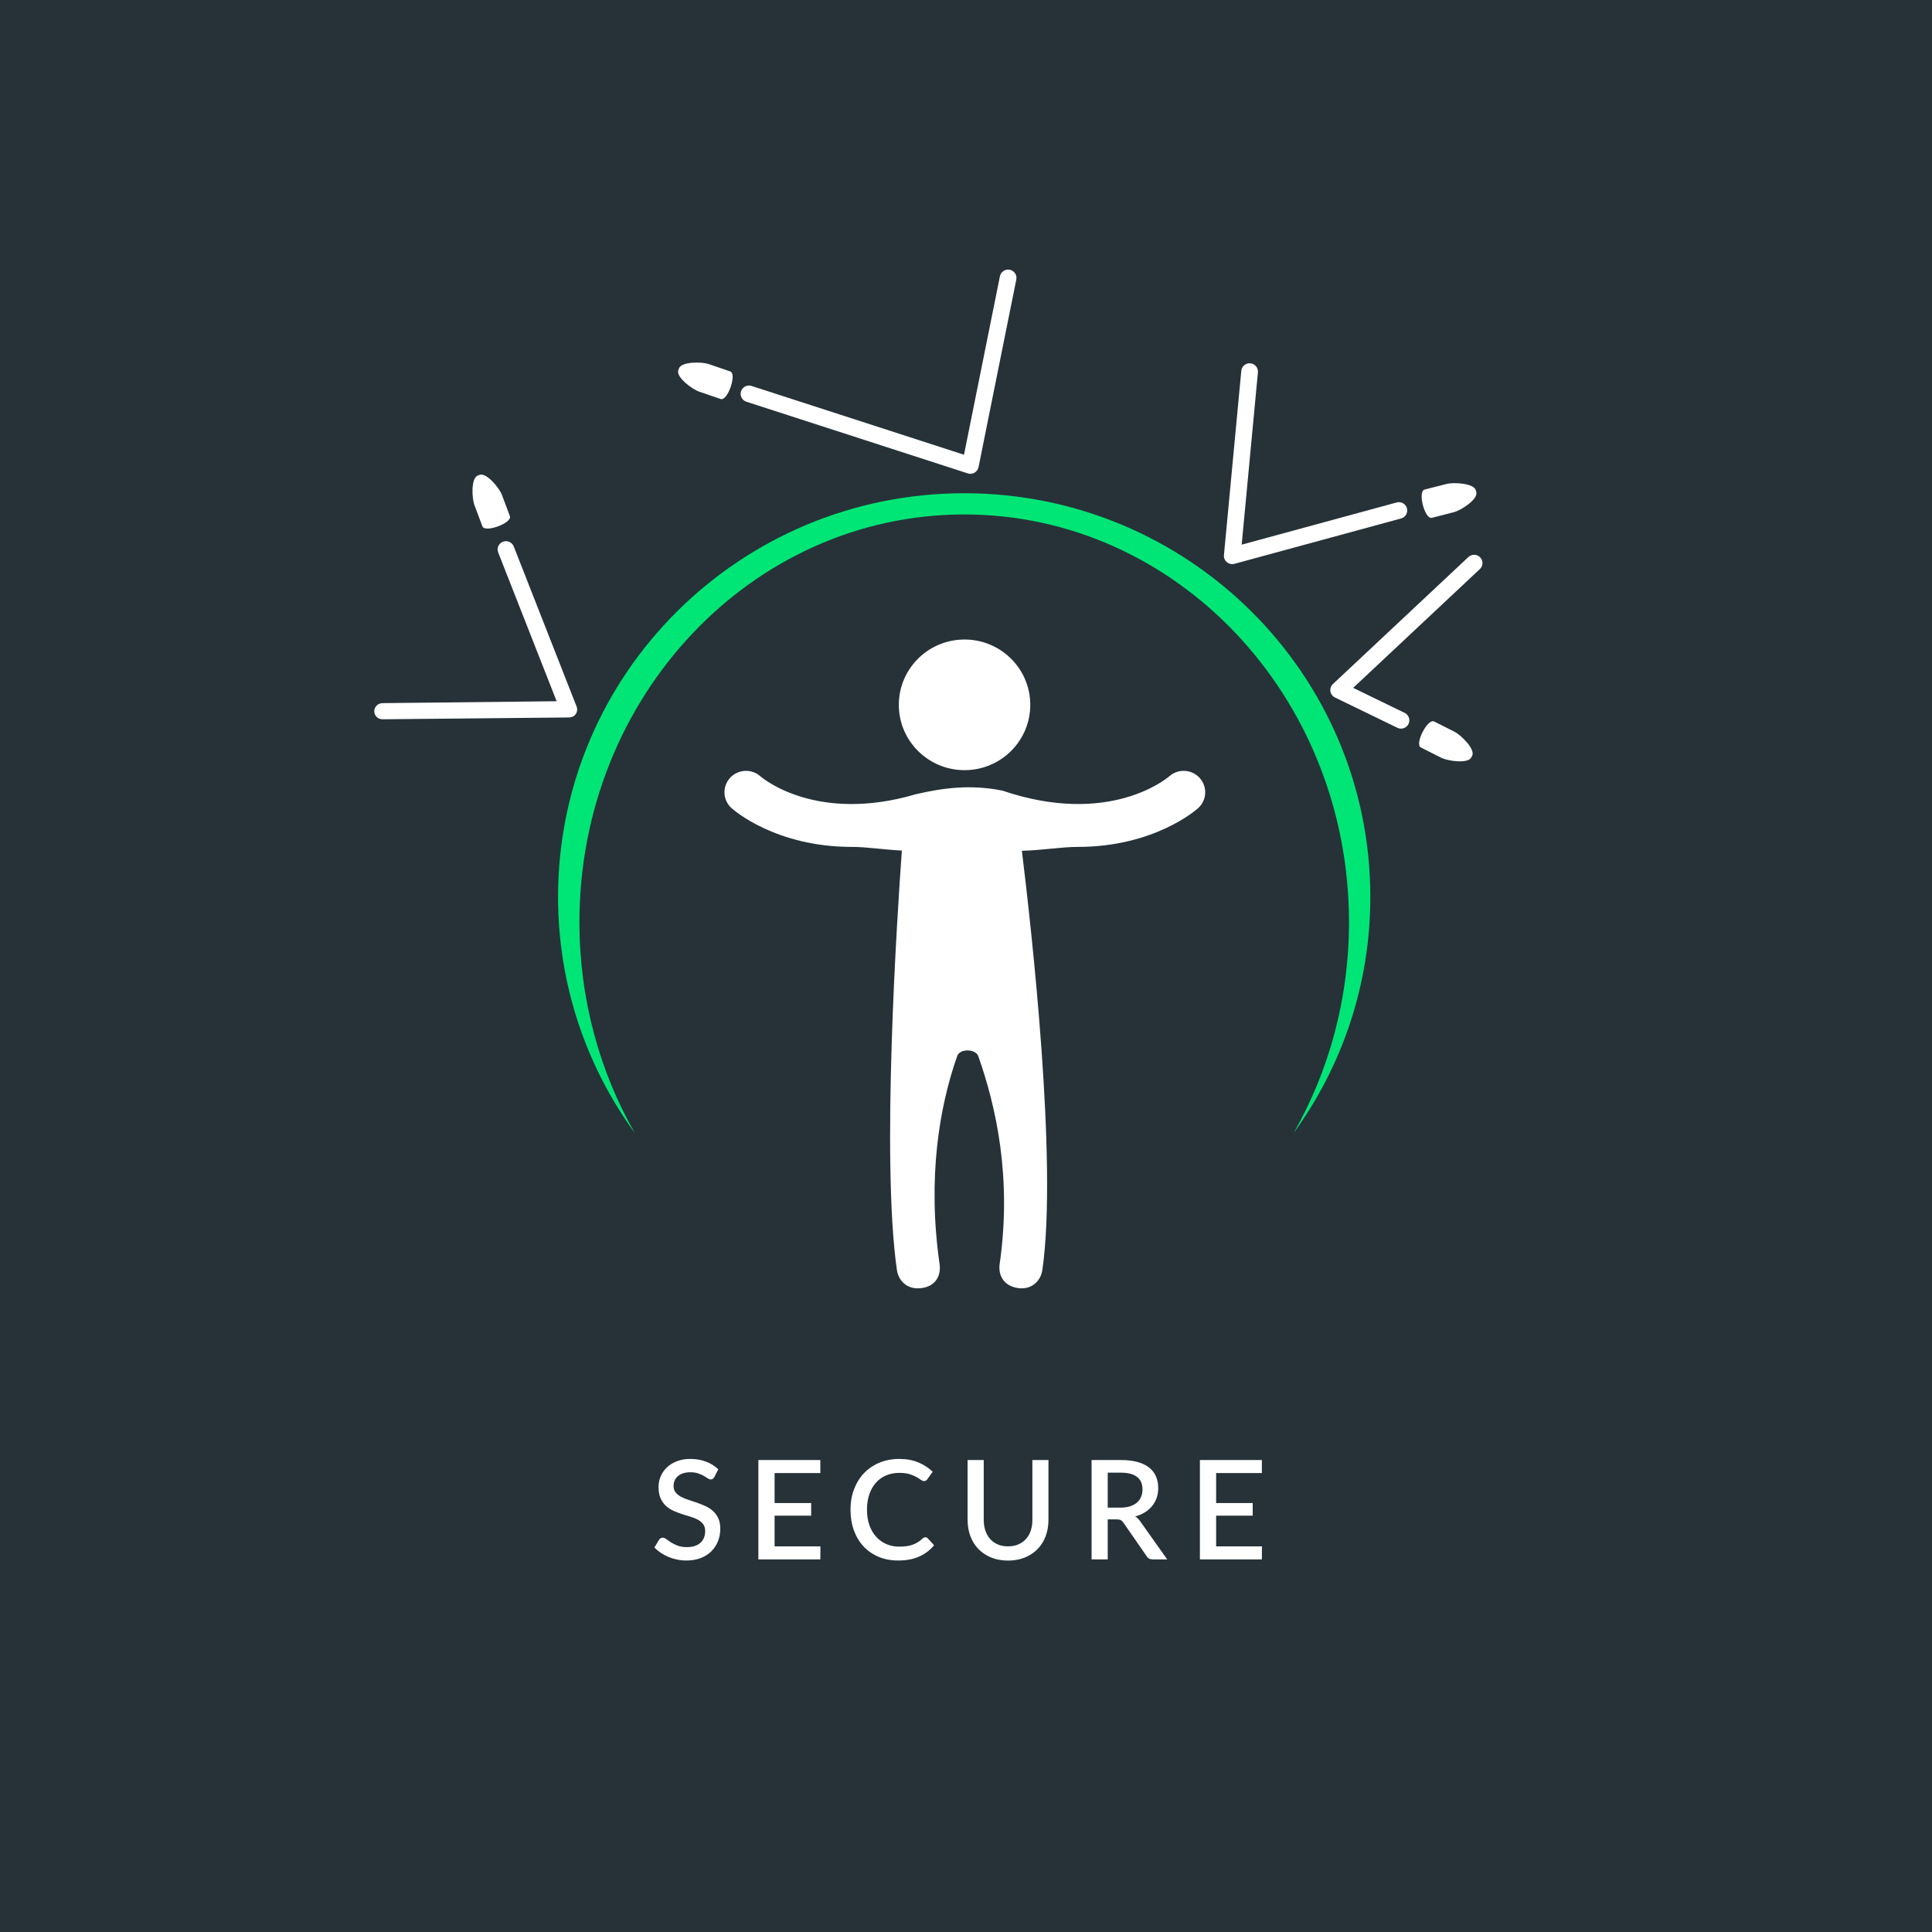 <?xml version="1.0" encoding="UTF-8" standalone="no"?>
<svg width="280px" height="280px" viewBox="0 0 280 280" version="1.1" xmlns="http://www.w3.org/2000/svg" xmlns:xlink="http://www.w3.org/1999/xlink" xmlns:sketch="http://www.bohemiancoding.com/sketch/ns">
    <!-- Generator: Sketch 3.4 (15575) - http://www.bohemiancoding.com/sketch -->
    <title>logo-secure-dark</title>
    <desc>Created with Sketch.</desc>
    <defs></defs>
    <g id="Page-1" stroke="none" stroke-width="1" fill="none" fill-rule="evenodd" sketch:type="MSPage">
        <g id="Artboard-1-Copy" sketch:type="MSArtboardGroup" transform="translate(-881, -1163)">
            <g id="Group" sketch:type="MSLayerGroup" transform="translate(281, 1163)">
                <g id="logo-secure-dark" transform="translate(600, 0)" sketch:type="MSShapeGroup">
                    <rect id="Rectangle-8" fill="#263238" x="0" y="0" width="280" height="280"></rect>
                    <g id="inner" transform="translate(54, 39)">
                        <path d="M49.53,175.06 C49.457,175.18 49.38,175.268 49.3,175.325 C49.22,175.382 49.12,175.41 49,175.41 C48.873,175.41 48.732,175.357 48.575,175.25 C48.418,175.143 48.225,175.025 47.995,174.895 C47.765,174.765 47.493,174.645 47.18,174.535 C46.867,174.425 46.493,174.37 46.06,174.37 C45.66,174.37 45.308,174.42 45.005,174.52 C44.702,174.62 44.447,174.76 44.24,174.94 C44.033,175.12 43.878,175.332 43.775,175.575 C43.672,175.818 43.62,176.083 43.62,176.37 C43.62,176.737 43.717,177.042 43.91,177.285 C44.103,177.528 44.358,177.737 44.675,177.91 C44.992,178.083 45.353,178.235 45.76,178.365 C46.167,178.495 46.582,178.633 47.005,178.78 C47.428,178.927 47.843,179.093 48.25,179.28 C48.657,179.467 49.018,179.703 49.335,179.99 C49.652,180.277 49.907,180.627 50.1,181.04 C50.293,181.453 50.39,181.957 50.39,182.55 C50.39,183.19 50.28,183.79 50.06,184.35 C49.84,184.91 49.522,185.398 49.105,185.815 C48.688,186.232 48.175,186.56 47.565,186.8 C46.955,187.04 46.26,187.16 45.48,187.16 C45.02,187.16 44.572,187.115 44.135,187.025 C43.698,186.935 43.282,186.808 42.885,186.645 C42.488,186.482 42.117,186.283 41.77,186.05 C41.423,185.817 41.113,185.557 40.84,185.27 L41.52,184.15 C41.58,184.057 41.657,183.983 41.75,183.93 C41.843,183.877 41.947,183.85 42.06,183.85 C42.213,183.85 42.383,183.922 42.57,184.065 C42.757,184.208 42.982,184.365 43.245,184.535 C43.508,184.705 43.827,184.862 44.2,185.005 C44.573,185.148 45.02,185.22 45.54,185.22 C46.387,185.22 47.042,185.013 47.505,184.6 C47.968,184.187 48.2,183.617 48.2,182.89 C48.2,182.483 48.103,182.152 47.91,181.895 C47.717,181.638 47.462,181.423 47.145,181.25 C46.828,181.077 46.467,180.93 46.06,180.81 C45.653,180.69 45.24,180.562 44.82,180.425 C44.4,180.288 43.987,180.128 43.58,179.945 C43.173,179.762 42.812,179.522 42.495,179.225 C42.178,178.928 41.923,178.562 41.73,178.125 C41.537,177.688 41.44,177.143 41.44,176.49 C41.44,175.97 41.542,175.467 41.745,174.98 C41.948,174.493 42.245,174.062 42.635,173.685 C43.025,173.308 43.507,173.007 44.08,172.78 C44.653,172.553 45.307,172.44 46.04,172.44 C46.867,172.44 47.625,172.57 48.315,172.83 C49.005,173.09 49.6,173.46 50.1,173.94 L49.53,175.06 Z M64.89,172.6 L64.89,174.49 L58.26,174.49 L58.26,178.83 L63.56,178.83 L63.56,180.66 L58.26,180.66 L58.26,185.11 L64.9,185.11 L64.89,187 L55.91,187 L55.91,172.6 L64.89,172.6 Z M80.12,183.79 C80.247,183.79 80.357,183.84 80.45,183.94 L81.38,184.95 C80.793,185.657 80.073,186.202 79.22,186.585 C78.367,186.968 77.347,187.16 76.16,187.16 C75.107,187.16 74.155,186.978 73.305,186.615 C72.455,186.252 71.73,185.745 71.13,185.095 C70.53,184.445 70.068,183.67 69.745,182.77 C69.422,181.87 69.26,180.88 69.26,179.8 C69.26,178.72 69.432,177.728 69.775,176.825 C70.118,175.922 70.602,175.145 71.225,174.495 C71.848,173.845 72.595,173.34 73.465,172.98 C74.335,172.62 75.293,172.44 76.34,172.44 C77.38,172.44 78.298,172.608 79.095,172.945 C79.892,173.282 80.583,173.73 81.17,174.29 L80.4,175.38 C80.347,175.453 80.283,175.517 80.21,175.57 C80.137,175.623 80.037,175.65 79.91,175.65 C79.777,175.65 79.625,175.588 79.455,175.465 C79.285,175.342 79.068,175.205 78.805,175.055 C78.542,174.905 78.212,174.768 77.815,174.645 C77.418,174.522 76.923,174.46 76.33,174.46 C75.643,174.46 75.013,174.58 74.44,174.82 C73.867,175.06 73.373,175.41 72.96,175.87 C72.547,176.33 72.225,176.89 71.995,177.55 C71.765,178.21 71.65,178.96 71.65,179.8 C71.65,180.647 71.77,181.402 72.01,182.065 C72.25,182.728 72.58,183.288 73,183.745 C73.42,184.202 73.913,184.55 74.48,184.79 C75.047,185.03 75.657,185.15 76.31,185.15 C76.71,185.15 77.068,185.128 77.385,185.085 C77.702,185.042 77.993,184.972 78.26,184.875 C78.527,184.778 78.778,184.657 79.015,184.51 C79.252,184.363 79.487,184.183 79.72,183.97 C79.853,183.85 79.987,183.79 80.12,183.79 L80.12,183.79 Z M92.09,185.11 C92.643,185.11 93.138,185.017 93.575,184.83 C94.012,184.643 94.382,184.383 94.685,184.05 C94.988,183.717 95.22,183.315 95.38,182.845 C95.54,182.375 95.62,181.853 95.62,181.28 L95.62,172.6 L97.95,172.6 L97.95,181.28 C97.95,182.127 97.815,182.91 97.545,183.63 C97.275,184.35 96.887,184.972 96.38,185.495 C95.873,186.018 95.258,186.428 94.535,186.725 C93.812,187.022 92.997,187.17 92.09,187.17 C91.183,187.17 90.368,187.022 89.645,186.725 C88.922,186.428 88.307,186.018 87.8,185.495 C87.293,184.972 86.905,184.35 86.635,183.63 C86.365,182.91 86.23,182.127 86.23,181.28 L86.23,172.6 L88.57,172.6 L88.57,181.27 C88.57,181.843 88.65,182.365 88.81,182.835 C88.97,183.305 89.2,183.708 89.5,184.045 C89.8,184.382 90.168,184.643 90.605,184.83 C91.042,185.017 91.537,185.11 92.09,185.11 L92.09,185.11 Z M106.54,181.2 L106.54,187 L104.2,187 L104.2,172.6 L108.44,172.6 C109.387,172.6 110.202,172.697 110.885,172.89 C111.568,173.083 112.13,173.358 112.57,173.715 C113.01,174.072 113.335,174.5 113.545,175 C113.755,175.5 113.86,176.057 113.86,176.67 C113.86,177.17 113.785,177.637 113.635,178.07 C113.485,178.503 113.268,178.897 112.985,179.25 C112.702,179.603 112.352,179.91 111.935,180.17 C111.518,180.43 111.047,180.633 110.52,180.78 C110.813,180.953 111.063,181.197 111.27,181.51 L115.16,187 L113.07,187 C112.657,187 112.357,186.84 112.17,186.52 L108.81,181.67 C108.697,181.503 108.573,181.383 108.44,181.31 C108.307,181.237 108.107,181.2 107.84,181.2 L106.54,181.2 Z M106.54,179.5 L108.38,179.5 C108.913,179.5 109.38,179.435 109.78,179.305 C110.18,179.175 110.513,178.993 110.78,178.76 C111.047,178.527 111.247,178.248 111.38,177.925 C111.513,177.602 111.58,177.243 111.58,176.85 C111.58,176.063 111.32,175.463 110.8,175.05 C110.28,174.637 109.493,174.43 108.44,174.43 L106.54,174.43 L106.54,179.5 Z M128.88,172.6 L128.88,174.49 L122.25,174.49 L122.25,178.83 L127.55,178.83 L127.55,180.66 L122.25,180.66 L122.25,185.11 L128.89,185.11 L128.88,187 L119.9,187 L119.9,172.6 L128.88,172.6 Z" id="SECURE" fill="#FFFFFF"></path>
                        <g id="Group">
                            <path d="M86.415,72.596 C91.663,72.254 95.64,67.747 95.294,62.529 C94.949,57.312 90.412,53.361 85.164,53.704 C79.916,54.047 75.939,58.554 76.285,63.771 C76.63,68.988 81.167,72.94 86.415,72.596" id="Fill-26" fill="#FFFFFF"></path>
                            <path d="M115.467,73.501 C115.074,73.843 106.713,80.82 91.293,75.588 C86.643,74.641 82.59,75.215 78.779,76.093 C64.376,80.342 56.575,73.831 56.195,73.501 C54.909,72.369 52.947,72.476 51.796,73.745 C50.642,75.02 50.746,76.983 52.028,78.131 C52.384,78.449 58.471,83.74 69.441,83.74 C71.662,83.74 74.084,84.144 76.703,84.27 C76.043,93.487 73.69,129.016 75.984,145.041 C76.206,146.59 77.439,147.938 79.519,147.685 C81.595,147.433 82.414,145.879 82.169,144.182 C80.386,131.732 82.131,121.421 84.725,114.049 C85.116,112.929 87.368,113.003 87.773,114.048 C90.371,121.405 92.668,131.696 90.882,144.165 C90.637,145.863 91.501,147.386 93.535,147.677 C95.567,147.968 96.845,146.59 97.07,145.041 C99.309,129.39 95.443,95.296 94.099,84.301 C97.046,84.237 99.758,83.74 102.221,83.74 C113.191,83.74 119.278,78.449 119.634,78.131 C120.916,76.983 121.019,75.02 119.866,73.745 C118.715,72.476 116.753,72.369 115.467,73.501" id="Fill-27" fill="#FFFFFF"></path>
                            <path d="M85.741,32.484 C53.234,32.484 26.879,58.676 26.879,90.985 C26.879,103.767 31.008,115.589 38.004,125.212 C32.908,116.295 29.975,105.834 29.975,94.647 C29.975,62.013 54.94,35.558 85.741,35.558 C116.538,35.558 141.507,62.013 141.507,94.647 C141.507,105.834 138.571,116.295 133.475,125.213 C140.471,115.589 144.599,103.767 144.599,90.985 C144.599,58.676 118.249,32.484 85.741,32.484" id="Fill-28" fill="#00E676"></path>
                            <path d="M148.417,33.82 L125.953,39.936 L128.306,14.963 C128.368,14.302 127.878,13.716 127.214,13.654 C126.554,13.593 125.96,14.078 125.898,14.739 L123.383,41.443 C123.345,41.836 123.504,42.222 123.808,42.475 C124.029,42.659 124.305,42.757 124.585,42.757 C124.692,42.757 124.799,42.742 124.903,42.714 L149.056,36.138 C149.702,35.963 150.082,35.302 149.903,34.662 C149.727,34.021 149.063,33.644 148.417,33.82" id="Fill-29" fill="#FFFFFF"></path>
                            <path d="M54.17,19.22 L86.256,29.607 C86.377,29.647 86.505,29.666 86.629,29.666 C86.843,29.666 87.054,29.61 87.241,29.501 C87.538,29.328 87.748,29.037 87.818,28.7 L93.29,1.509 C93.421,0.857 92.997,0.225 92.34,0.094 C91.687,-0.036 91.048,0.386 90.917,1.037 L85.71,26.903 L54.92,16.934 C54.284,16.729 53.603,17.074 53.396,17.705 C53.189,18.336 53.538,19.014 54.17,19.22" id="Fill-30" fill="#FFFFFF"></path>
                            <path d="M47.322,17.758 L50.446,18.828 C51.451,19.172 52.836,15.178 51.834,14.834 L48.711,13.763 C47.695,13.415 44.745,13.392 44.396,14.401 L44.306,14.657 C43.954,15.667 46.31,17.409 47.322,17.758" id="Fill-31" fill="#FFFFFF"></path>
                            <path d="M159.96,32.33 L159.891,32.068 C159.625,31.033 156.695,30.869 155.655,31.135 L152.456,31.953 C151.426,32.216 152.484,36.308 153.513,36.045 L156.712,35.227 C157.752,34.961 160.226,33.364 159.96,32.33" id="Fill-32" fill="#FFFFFF"></path>
                            <path d="M149.575,64.316 L142.112,60.69 L160.468,43.479 C160.955,43.024 160.976,42.263 160.52,41.78 C160.064,41.3 159.297,41.275 158.81,41.731 L139.179,60.134 C138.892,60.405 138.754,60.799 138.812,61.189 C138.857,61.472 138.999,61.727 139.21,61.911 C139.293,61.981 139.382,62.041 139.479,62.089 L148.514,66.476 C149.112,66.767 149.837,66.52 150.131,65.923 C150.421,65.326 150.176,64.606 149.575,64.316" id="Fill-33" fill="#FFFFFF"></path>
                            <path d="M159.231,70.771 L159.355,70.529 C159.839,69.577 157.749,67.531 156.792,67.048 L153.845,65.563 C152.898,65.085 150.974,68.853 151.92,69.331 L154.867,70.816 C155.825,71.299 158.744,71.723 159.231,70.771" id="Fill-34" fill="#FFFFFF"></path>
                            <path d="M29.44,64.493 C29.661,64.166 29.706,63.751 29.56,63.383 L20.457,40.197 C20.211,39.578 19.51,39.271 18.888,39.513 C18.266,39.754 17.959,40.448 18.201,41.066 L26.672,62.628 L1.437,62.904 C0.77,62.912 0.235,63.434 0.242,64.098 C0.252,64.757 0.791,65.243 1.451,65.243 L1.465,65.243 L28.448,64.98 C28.845,64.975 29.215,64.82 29.44,64.493" id="Fill-35" fill="#FFFFFF"></path>
                            <path d="M15.913,37.277 C16.283,38.267 20.267,36.792 19.897,35.803 L18.743,32.726 C18.366,31.726 16.511,29.448 15.502,29.82 L15.25,29.915 C14.241,30.287 14.383,33.201 14.759,34.201 L15.913,37.277" id="Fill-36" fill="#FFFFFF"></path>
                        </g>
                    </g>
                </g>
            </g>
        </g>
    </g>
</svg>